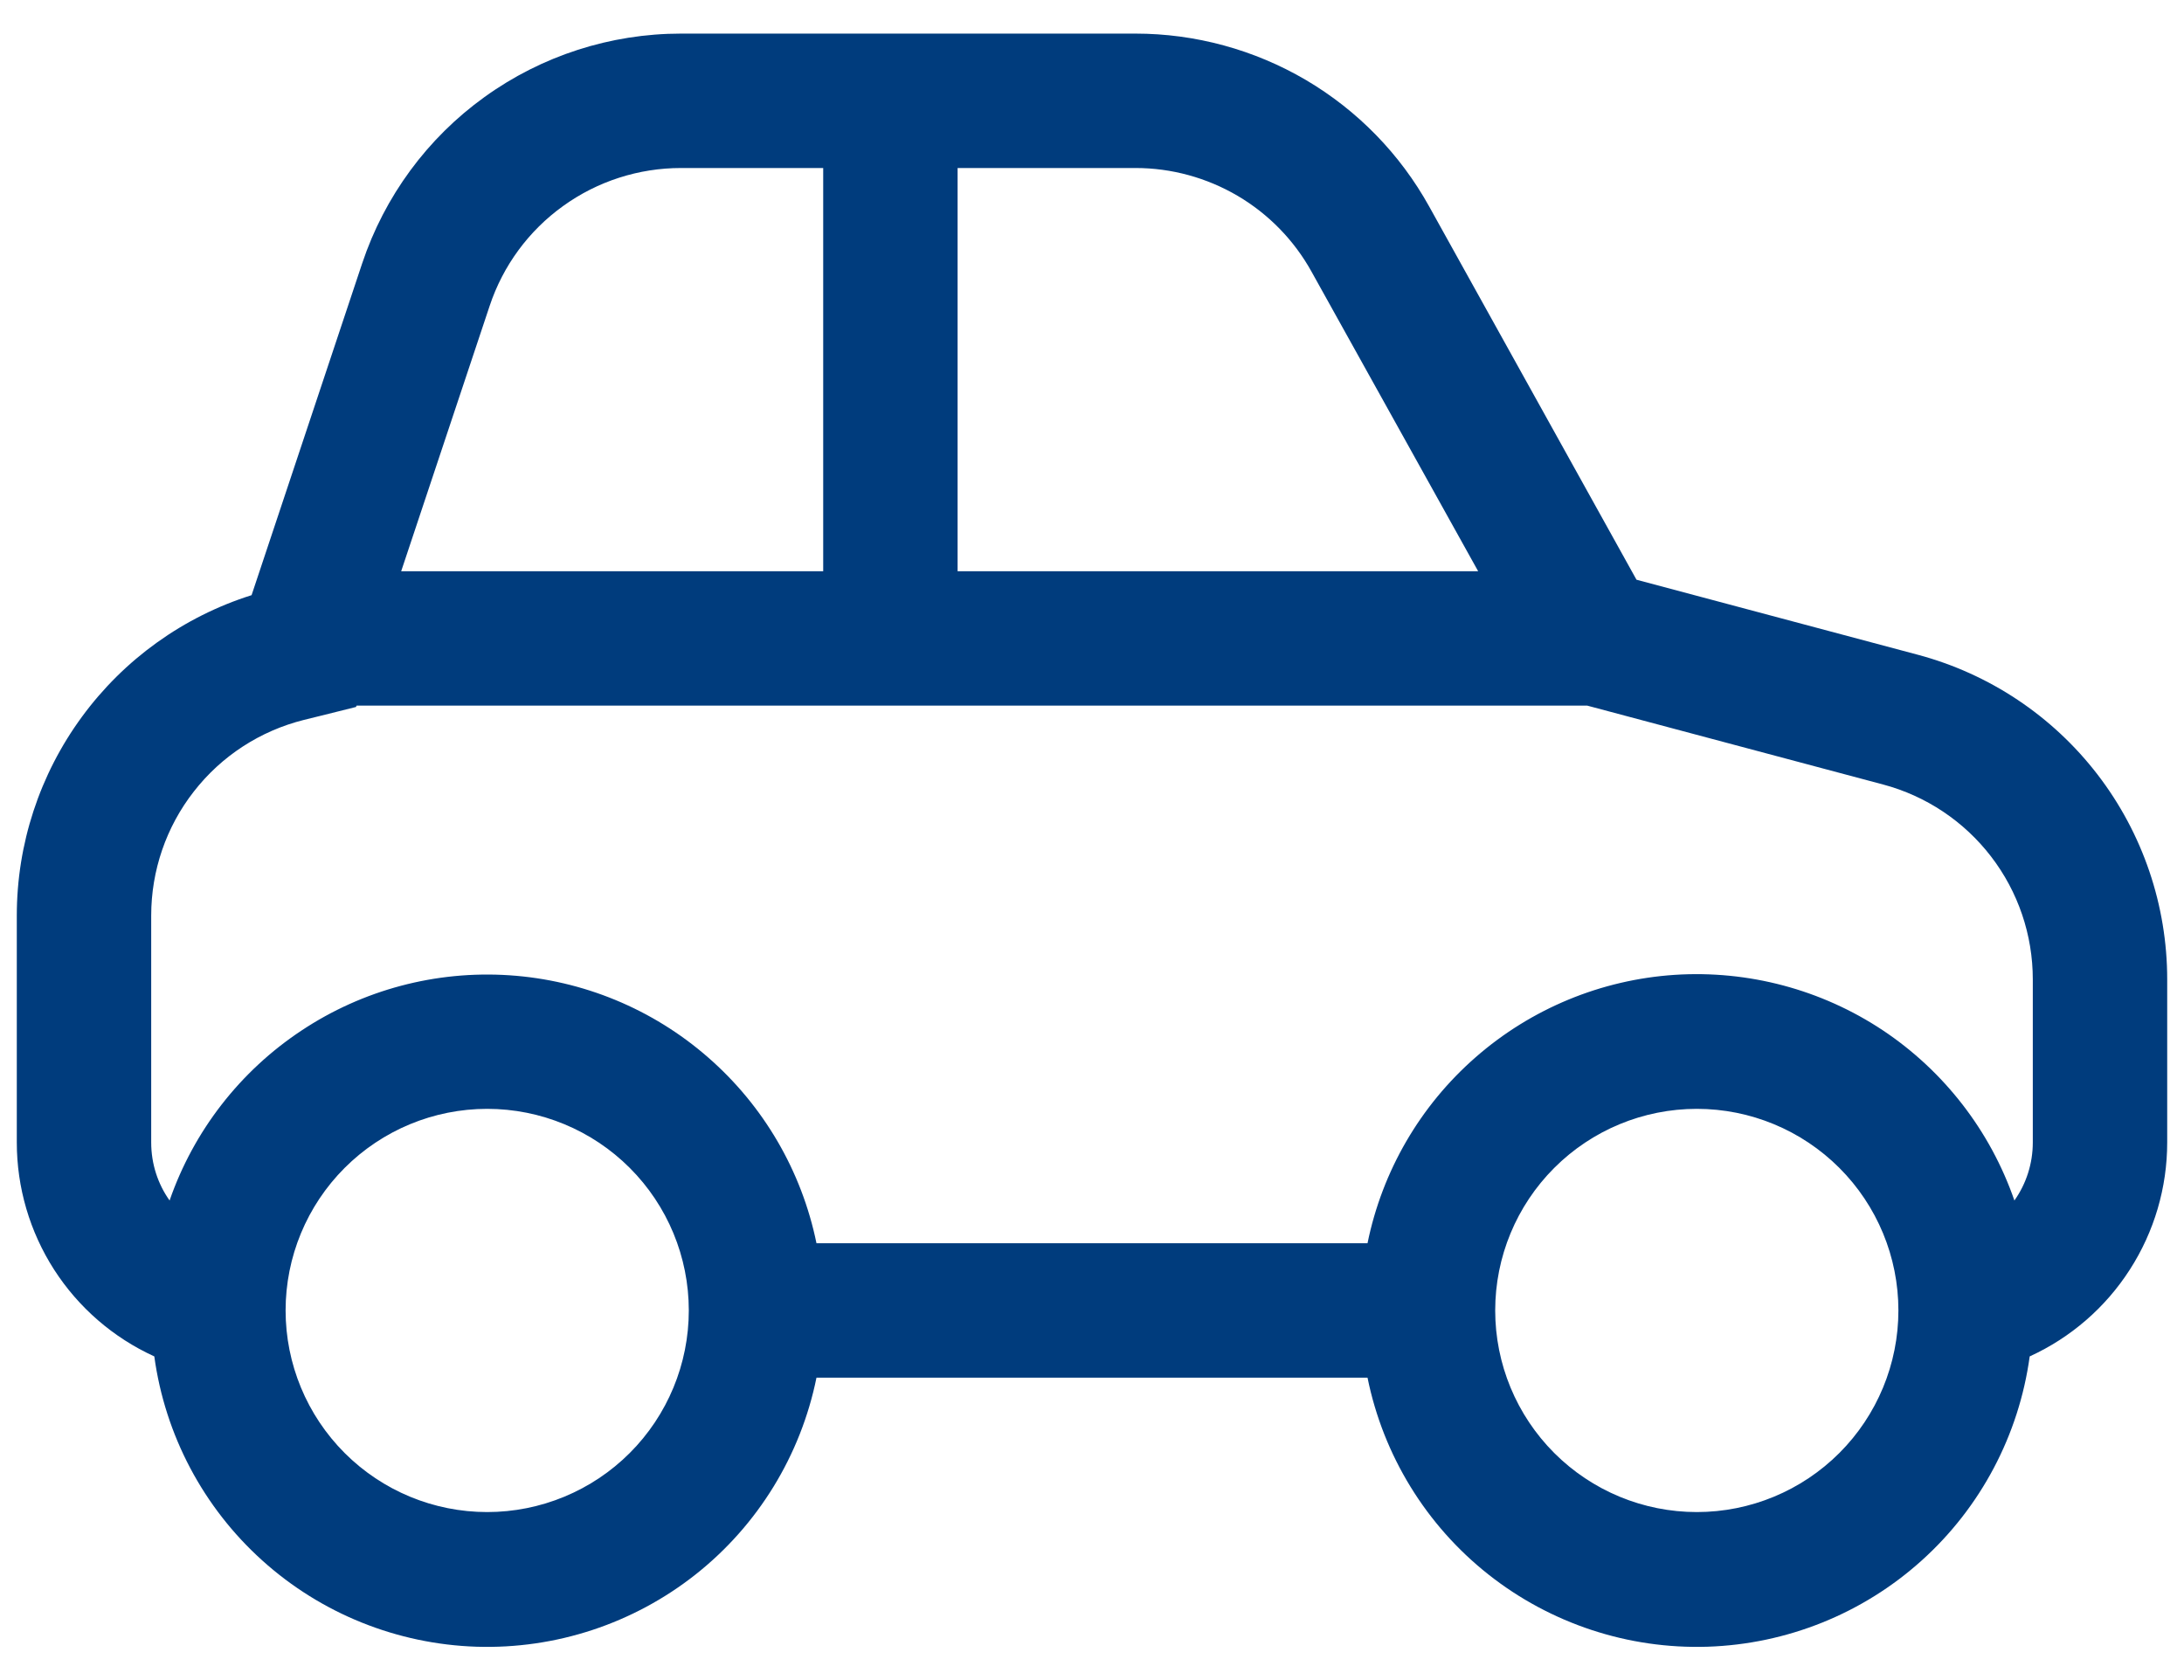 <svg width="26" height="20" viewBox="0 0 26 20" fill="none" xmlns="http://www.w3.org/2000/svg">
<path d="M5.829 3.642L4.776 6.8H9.8V2H8.107C7.603 2 7.112 2.158 6.703 2.453C6.294 2.747 5.988 3.163 5.829 3.642ZM4.245 8.4L4.238 8.416L3.813 8.522L3.618 8.57C3.098 8.7 2.637 8.999 2.308 9.422C1.978 9.844 1.8 10.364 1.8 10.899V13.6C1.8 13.856 1.88 14.096 2.019 14.291C2.306 13.463 2.858 12.752 3.589 12.268C4.319 11.783 5.189 11.552 6.064 11.61C6.938 11.668 7.77 12.011 8.43 12.588C9.091 13.164 9.544 13.941 9.72 14.8H16.28C16.455 13.94 16.907 13.162 17.568 12.585C18.229 12.007 19.061 11.663 19.936 11.605C20.811 11.548 21.682 11.779 22.413 12.264C23.143 12.75 23.694 13.462 23.981 14.291C24.124 14.089 24.2 13.848 24.2 13.6V11.659C24.2 11.13 24.026 10.616 23.703 10.196C23.381 9.777 22.929 9.475 22.418 9.339L18.896 8.4H4.243H4.245ZM17.597 6.8L15.614 3.235C15.407 2.861 15.103 2.549 14.735 2.332C14.366 2.115 13.946 2 13.518 2H11.4V6.8H17.597ZM25.8 13.6C25.8 14.137 25.646 14.662 25.355 15.114C25.065 15.566 24.651 15.924 24.163 16.147C24.035 17.083 23.58 17.944 22.878 18.576C22.176 19.209 21.273 19.572 20.328 19.603C19.384 19.633 18.459 19.328 17.718 18.742C16.977 18.156 16.468 17.326 16.28 16.4H9.72C9.532 17.326 9.023 18.156 8.282 18.742C7.541 19.328 6.616 19.633 5.672 19.603C4.727 19.572 3.824 19.209 3.122 18.576C2.42 17.944 1.965 17.083 1.837 16.147C1.348 15.924 0.935 15.566 0.644 15.114C0.354 14.662 0.2 14.137 0.2 13.6V10.899C0.2 10.049 0.471 9.221 0.974 8.535C1.476 7.849 2.184 7.341 2.995 7.085L4.312 3.134C4.578 2.338 5.087 1.645 5.768 1.155C6.449 0.664 7.268 0.4 8.107 0.4H13.517C14.23 0.4 14.931 0.591 15.546 0.952C16.161 1.314 16.668 1.834 17.014 2.458L19.482 6.901L22.83 7.794C23.682 8.021 24.435 8.523 24.972 9.222C25.509 9.921 25.8 10.778 25.8 11.659V13.6ZM5.8 13.2C5.163 13.2 4.553 13.453 4.103 13.903C3.653 14.353 3.4 14.963 3.4 15.6C3.4 16.236 3.653 16.847 4.103 17.297C4.553 17.747 5.163 18 5.8 18C6.436 18 7.047 17.747 7.497 17.297C7.947 16.847 8.2 16.236 8.2 15.6C8.2 14.963 7.947 14.353 7.497 13.903C7.047 13.453 6.436 13.2 5.8 13.2ZM20.2 13.2C19.563 13.2 18.953 13.453 18.503 13.903C18.053 14.353 17.8 14.963 17.8 15.6C17.8 16.236 18.053 16.847 18.503 17.297C18.953 17.747 19.563 18 20.2 18C20.837 18 21.447 17.747 21.897 17.297C22.347 16.847 22.6 16.236 22.6 15.6C22.6 14.963 22.347 14.353 21.897 13.903C21.447 13.453 20.837 13.2 20.2 13.2Z" fill="#003C7D"/>
</svg>
